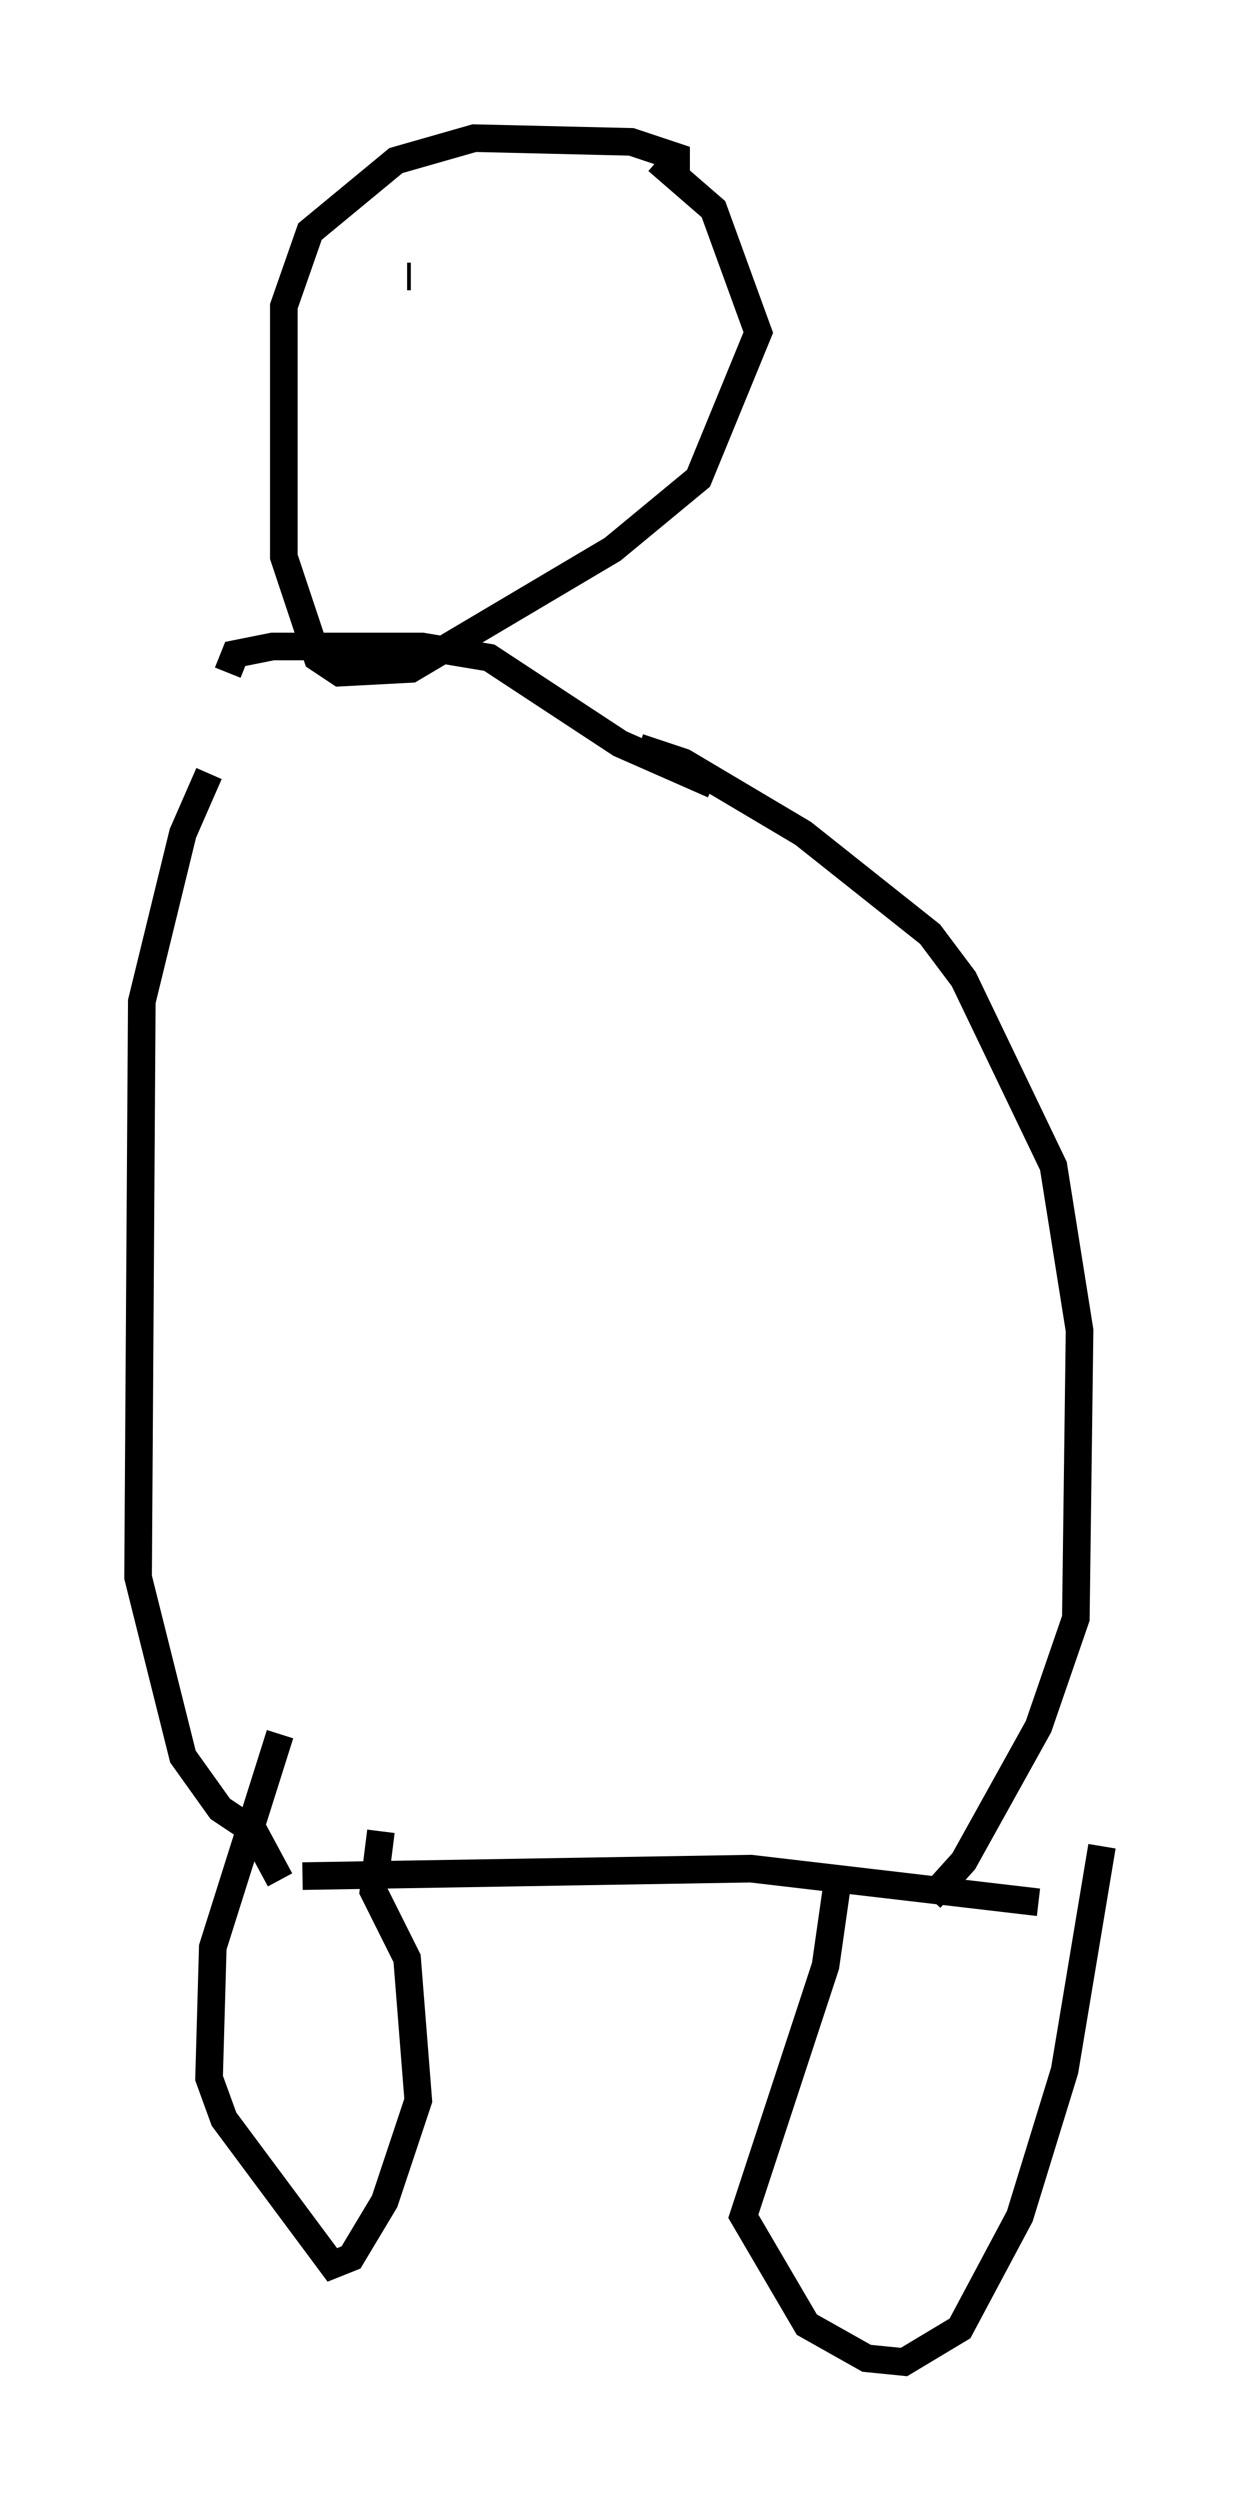 <?xml version="1.0" encoding="utf-8" ?>
<svg baseProfile="full" height="90.513" version="1.1" width="44.912" xmlns="http://www.w3.org/2000/svg" xmlns:ev="http://www.w3.org/2001/xml-events" xmlns:xlink="http://www.w3.org/1999/xlink"><defs /><rect fill="white" height="90.513" width="44.912" x="0" y="0" /><path d="M9.195, 25.974 m-1.624, 2.03 l-0.947, 2.165 -1.488, 6.089 l-0.135, 20.839 1.624, 6.495 l1.353, 1.894 1.218, 0.812 l0.947, 1.759 m12.99, -41.001 l1.624, 0.541 4.33, 2.571 l4.601, 3.654 1.218, 1.624 l3.248, 6.766 0.947, 5.954 l-0.135, 10.419 -1.353, 3.924 l-2.706, 4.871 -1.218, 1.353 m-22.733, -0.812 l16.238, -0.271 10.419, 1.218 m-7.307, -0.541 l-0.406, 2.842 -2.977, 9.066 l2.3, 3.924 2.165, 1.218 l1.353, 0.135 2.03, -1.218 l2.165, -4.059 1.624, -5.277 l1.353, -8.119 m-26.116, -0.541 l-0.271, 2.165 1.218, 2.436 l0.406, 5.142 -1.218, 3.654 l-1.218, 2.03 -0.677, 0.271 l-3.924, -5.277 -0.541, -1.488 l0.135, -4.736 2.436, -7.713 m-1.894, -38.43 l0.271, -0.677 1.353, -0.271 l5.413, 0.0 2.436, 0.406 l4.736, 3.112 3.383, 1.488 m-1.353, -21.921 l0.0, -0.812 -1.624, -0.541 l-5.683, -0.135 -2.842, 0.812 l-3.112, 2.571 -0.947, 2.706 l0.0, 9.066 1.218, 3.654 l0.812, 0.541 2.571, -0.135 l7.307, -4.33 3.112, -2.571 l2.165, -5.277 -1.624, -4.465 l-2.03, -1.759 m-8.931, 4.195 l-0.135, 0.0 " fill="none" stroke="black" stroke-width="1" /></svg>